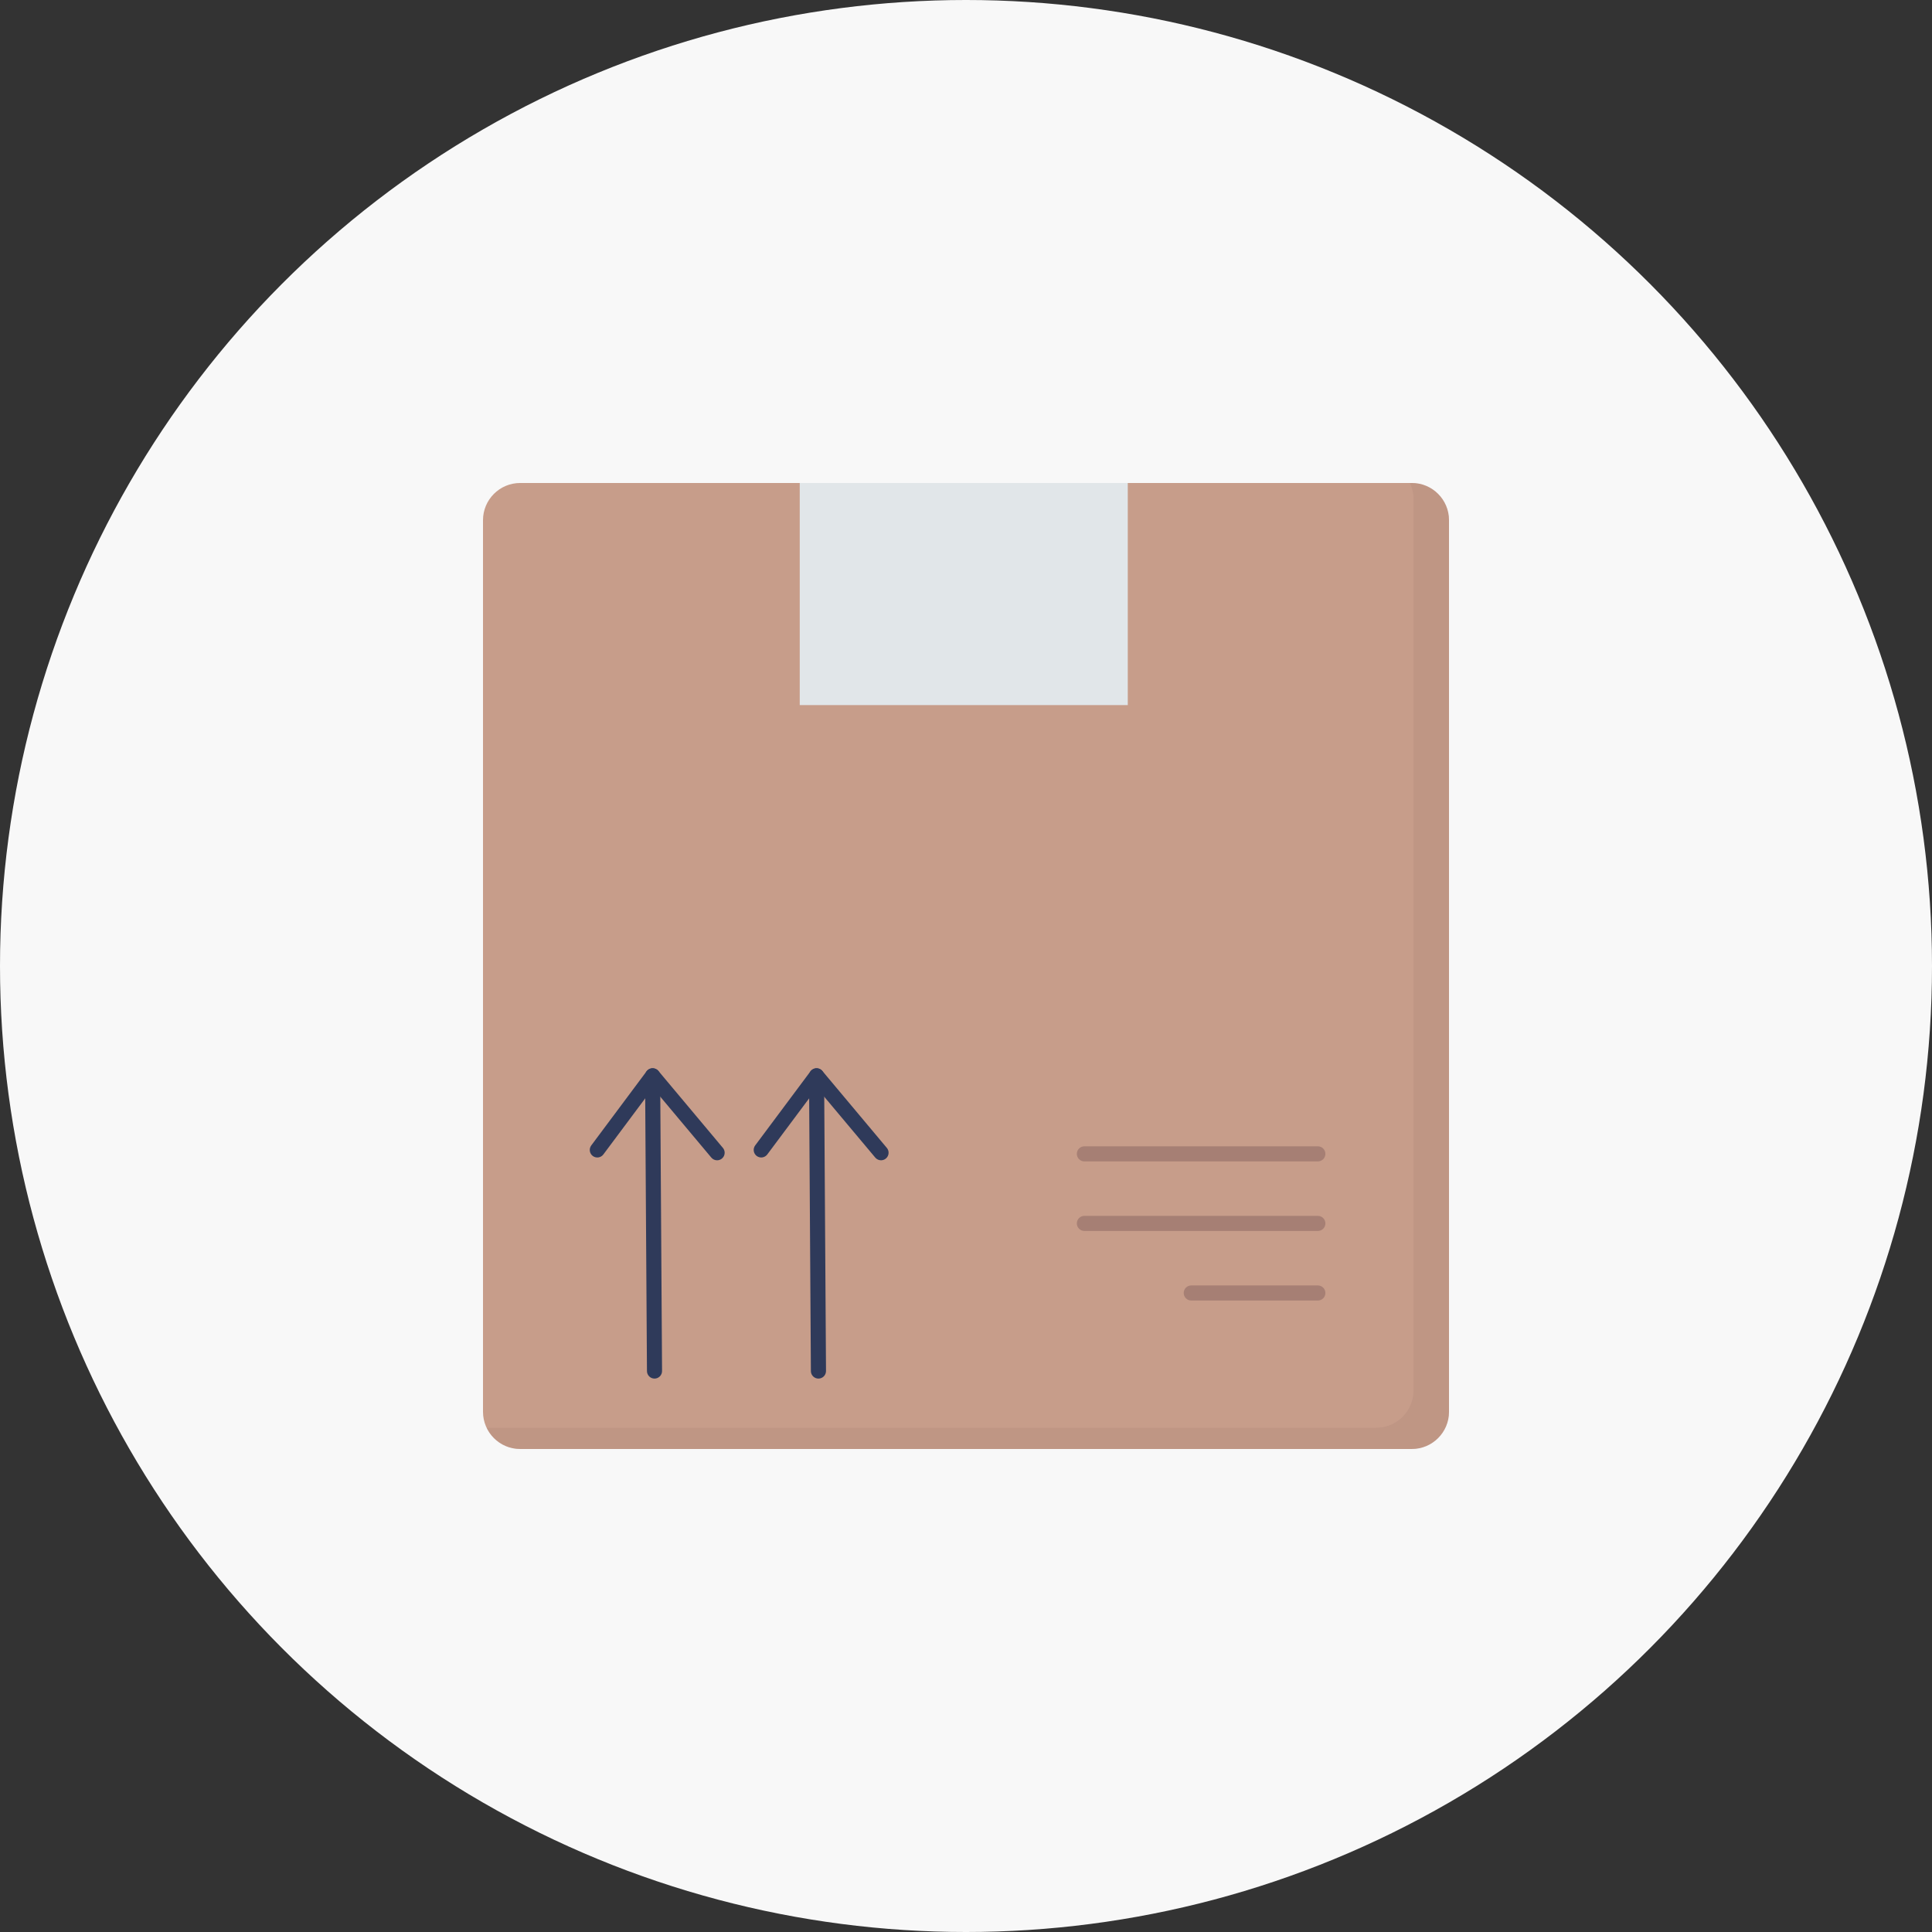 <svg width="224" height="224" viewBox="0 0 224 224" fill="none" xmlns="http://www.w3.org/2000/svg">
<rect x="0" y="0" width="224" height="224" fill="#333333" stroke="none"/>
<circle cx="112" cy="112" r="112" fill="#F8F8F8"/>
<g clip-path="url(#clip0_0_3001)">
<path d="M163.684 55.998H60.315C57.932 55.998 56 57.93 56 60.314V163.683C56 166.066 57.932 167.998 60.315 167.998H163.684C166.068 167.998 168 166.066 168 163.683V60.314C168 57.93 166.068 55.998 163.684 55.998Z" fill="#C79D8A"/>
<g opacity="0.5">
<path opacity="0.5" d="M168.001 60.31V163.69C167.999 164.834 167.544 165.931 166.735 166.74C165.926 167.549 164.829 168.004 163.685 168.005H60.317C59.501 168.004 58.701 167.771 58.012 167.335C57.322 166.898 56.77 166.274 56.42 165.537H159.571C160.715 165.536 161.812 165.081 162.621 164.272C163.43 163.463 163.885 162.366 163.886 161.222V57.855C163.888 57.21 163.741 56.573 163.456 55.995H163.684C164.829 55.996 165.926 56.451 166.735 57.26C167.544 58.069 167.999 59.166 168.001 60.31Z" fill="#A67F74"/>
</g>
<path d="M94.891 159.836C94.659 159.836 94.438 159.744 94.274 159.581C94.11 159.418 94.017 159.197 94.016 158.966L93.799 124.738C93.799 124.623 93.82 124.509 93.864 124.402C93.907 124.296 93.971 124.199 94.052 124.117C94.132 124.035 94.228 123.97 94.335 123.925C94.441 123.88 94.554 123.857 94.669 123.856H94.674C94.906 123.856 95.127 123.948 95.291 124.111C95.455 124.274 95.548 124.495 95.549 124.726L95.769 158.955C95.77 159.187 95.68 159.41 95.517 159.575C95.354 159.74 95.132 159.834 94.9 159.836H94.891Z" fill="#2F3A5A"/>
<path d="M102.149 134.526C102.021 134.526 101.895 134.498 101.779 134.443C101.663 134.389 101.561 134.31 101.479 134.212L94.711 126.141L88.959 133.851C88.82 134.037 88.613 134.159 88.383 134.192C88.153 134.225 87.92 134.165 87.734 134.026C87.548 133.887 87.426 133.68 87.393 133.45C87.36 133.22 87.42 132.987 87.559 132.801L93.973 124.205C94.052 124.099 94.154 124.013 94.271 123.952C94.388 123.892 94.517 123.858 94.649 123.854C94.781 123.851 94.912 123.877 95.032 123.931C95.153 123.985 95.259 124.066 95.344 124.167L102.819 133.087C102.926 133.215 102.995 133.37 103.016 133.535C103.038 133.701 103.012 133.869 102.942 134.02C102.872 134.171 102.76 134.298 102.619 134.388C102.479 134.477 102.315 134.525 102.149 134.525V134.526Z" fill="#2F3A5A"/>
<path d="M75.885 159.836C75.654 159.836 75.432 159.744 75.268 159.581C75.104 159.418 75.012 159.197 75.01 158.966L74.79 124.738C74.79 124.623 74.812 124.509 74.855 124.402C74.898 124.296 74.962 124.199 75.043 124.117C75.123 124.035 75.219 123.97 75.325 123.925C75.431 123.881 75.544 123.857 75.659 123.856H75.665C75.897 123.856 76.118 123.948 76.282 124.111C76.446 124.274 76.539 124.495 76.541 124.726L76.76 158.955C76.761 159.07 76.739 159.184 76.696 159.291C76.652 159.397 76.588 159.494 76.508 159.576C76.427 159.657 76.331 159.722 76.225 159.767C76.119 159.812 76.005 159.835 75.89 159.836H75.885Z" fill="#2F3A5A"/>
<path d="M83.144 134.527C83.016 134.527 82.889 134.499 82.773 134.444C82.657 134.39 82.555 134.311 82.472 134.213L75.705 126.141L69.953 133.852C69.814 134.038 69.606 134.16 69.377 134.193C69.147 134.226 68.914 134.166 68.728 134.027C68.542 133.888 68.419 133.68 68.387 133.451C68.354 133.221 68.414 132.988 68.553 132.802L74.966 124.206C75.045 124.1 75.147 124.013 75.264 123.953C75.381 123.892 75.51 123.858 75.642 123.855C75.775 123.851 75.906 123.877 76.026 123.931C76.146 123.985 76.253 124.066 76.338 124.167L83.814 133.088C83.921 133.216 83.989 133.371 84.011 133.536C84.033 133.701 84.007 133.869 83.937 134.02C83.866 134.171 83.754 134.299 83.614 134.389C83.473 134.478 83.31 134.526 83.144 134.526V134.527Z" fill="#2F3A5A"/>
<path d="M92.723 55.999H130.756V81.749H92.723V55.999Z" fill="#E1E6E9"/>
<path d="M152.795 134.656H125.725C125.493 134.656 125.27 134.564 125.106 134.4C124.942 134.236 124.85 134.013 124.85 133.781C124.85 133.549 124.942 133.326 125.106 133.162C125.27 132.998 125.493 132.906 125.725 132.906H152.795C153.027 132.906 153.249 132.998 153.413 133.162C153.577 133.326 153.67 133.549 153.67 133.781C153.67 134.013 153.577 134.236 153.413 134.4C153.249 134.564 153.027 134.656 152.795 134.656Z" fill="#A67F74"/>
<path d="M152.795 142.719H125.725C125.493 142.719 125.27 142.627 125.106 142.463C124.942 142.299 124.85 142.076 124.85 141.844C124.85 141.612 124.942 141.389 125.106 141.225C125.27 141.061 125.493 140.969 125.725 140.969H152.795C153.027 140.969 153.249 141.061 153.413 141.225C153.577 141.389 153.67 141.612 153.67 141.844C153.67 142.076 153.577 142.299 153.413 142.463C153.249 142.627 153.027 142.719 152.795 142.719Z" fill="#A67F74"/>
<path d="M152.795 150.786H138.117C137.885 150.786 137.662 150.694 137.498 150.53C137.334 150.366 137.242 150.143 137.242 149.911C137.242 149.679 137.334 149.457 137.498 149.293C137.662 149.129 137.885 149.036 138.117 149.036H152.795C153.027 149.036 153.249 149.129 153.413 149.293C153.578 149.457 153.67 149.679 153.67 149.911C153.67 150.143 153.578 150.366 153.413 150.53C153.249 150.694 153.027 150.786 152.795 150.786Z" fill="#A67F74"/>
</g>
<defs>
<clipPath id="clip0_0_3001">
<rect width="112" height="112" fill="white" transform="translate(56 56)"/>
</clipPath>
</defs>
</svg>
